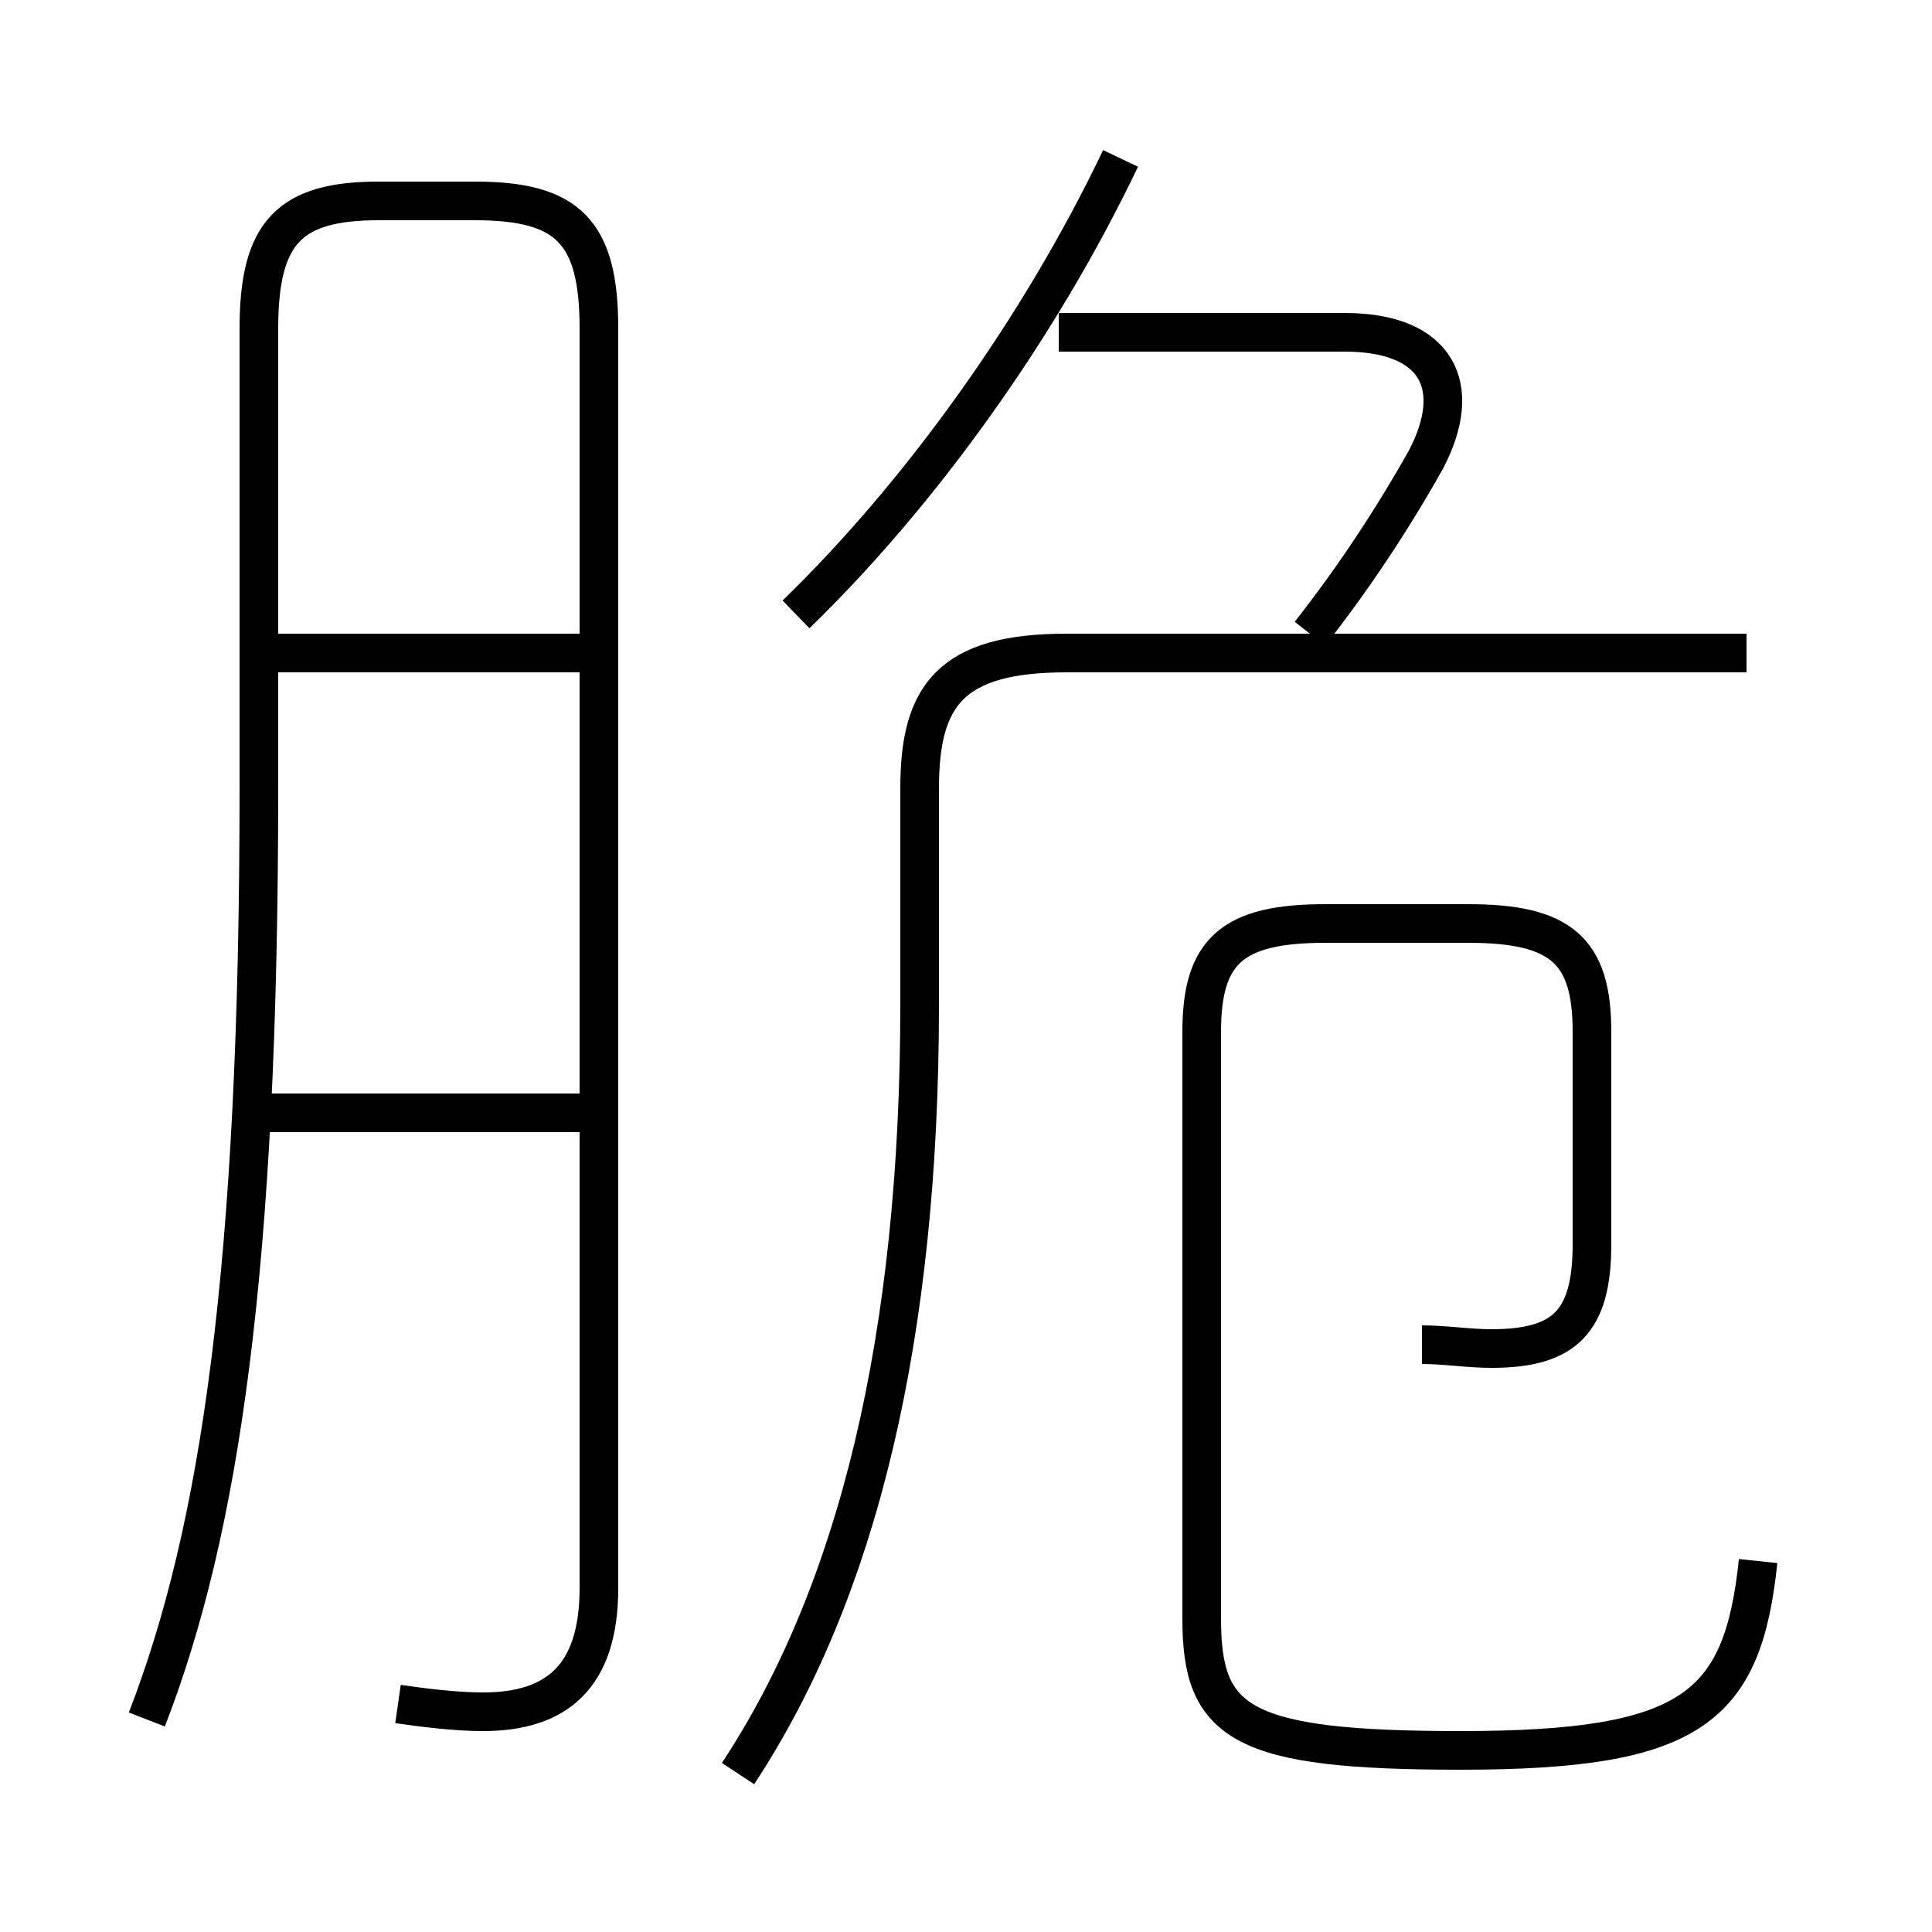<?xml version='1.0' encoding='utf8'?>
<svg viewBox="0.0 -6.0 50.0 50.0" version="1.1" xmlns="http://www.w3.org/2000/svg">
<rect x="0.0" y="-6.0" width="50.0" height="50.0" fill="#808080" stroke="none"/>
<rect x="-1000" y="-1000" width="2000" height="2000" stroke="white" fill="white"/>
<g style="fill:white;stroke:#000000;  stroke-width:1">
<path d="M 19.1 1.9 C 22.2 -2.8 23.8 -9.4 23.8 -18.0 L 23.8 -23.6 C 23.8 -26.0 24.6 -27.1 27.6 -27.1 L 45.2 -27.1 M 15.1 -15.2 L 6.2 -15.2 M 10.3 0.1 C 11.0 0.2 11.8 0.3 12.5 0.3 C 14.4 0.3 15.5 -0.6 15.5 -2.9 L 15.5 -35.5 C 15.5 -38.0 14.7 -38.8 12.3 -38.8 L 9.8 -38.8 C 7.5 -38.8 6.7 -38.0 6.7 -35.5 L 6.7 -23.6 C 6.7 -11.2 5.7 -4.4 3.8 0.5 M 15.1 -27.1 L 6.5 -27.1 M 36.8 -9.2 C 37.4 -9.2 38.0 -9.1 38.6 -9.1 C 40.5 -9.1 41.2 -9.8 41.2 -11.8 L 41.2 -17.3 C 41.2 -19.4 40.4 -20.1 38.0 -20.1 L 34.3 -20.1 C 31.9 -20.1 31.1 -19.4 31.1 -17.3 L 31.1 -2.1 C 31.1 0.6 32.1 1.3 37.8 1.3 C 43.8 1.3 45.1 0.2 45.5 -3.6 M 20.6 -28.1 C 23.8 -31.2 26.9 -35.5 29.0 -39.9 M 33.9 -27.6 C 35.0 -29.0 36.0 -30.5 36.9 -32.1 C 37.9 -34.0 37.2 -35.4 34.8 -35.4 L 27.4 -35.4" transform="translate(0.0 38.0)" />
</g>
</svg>
